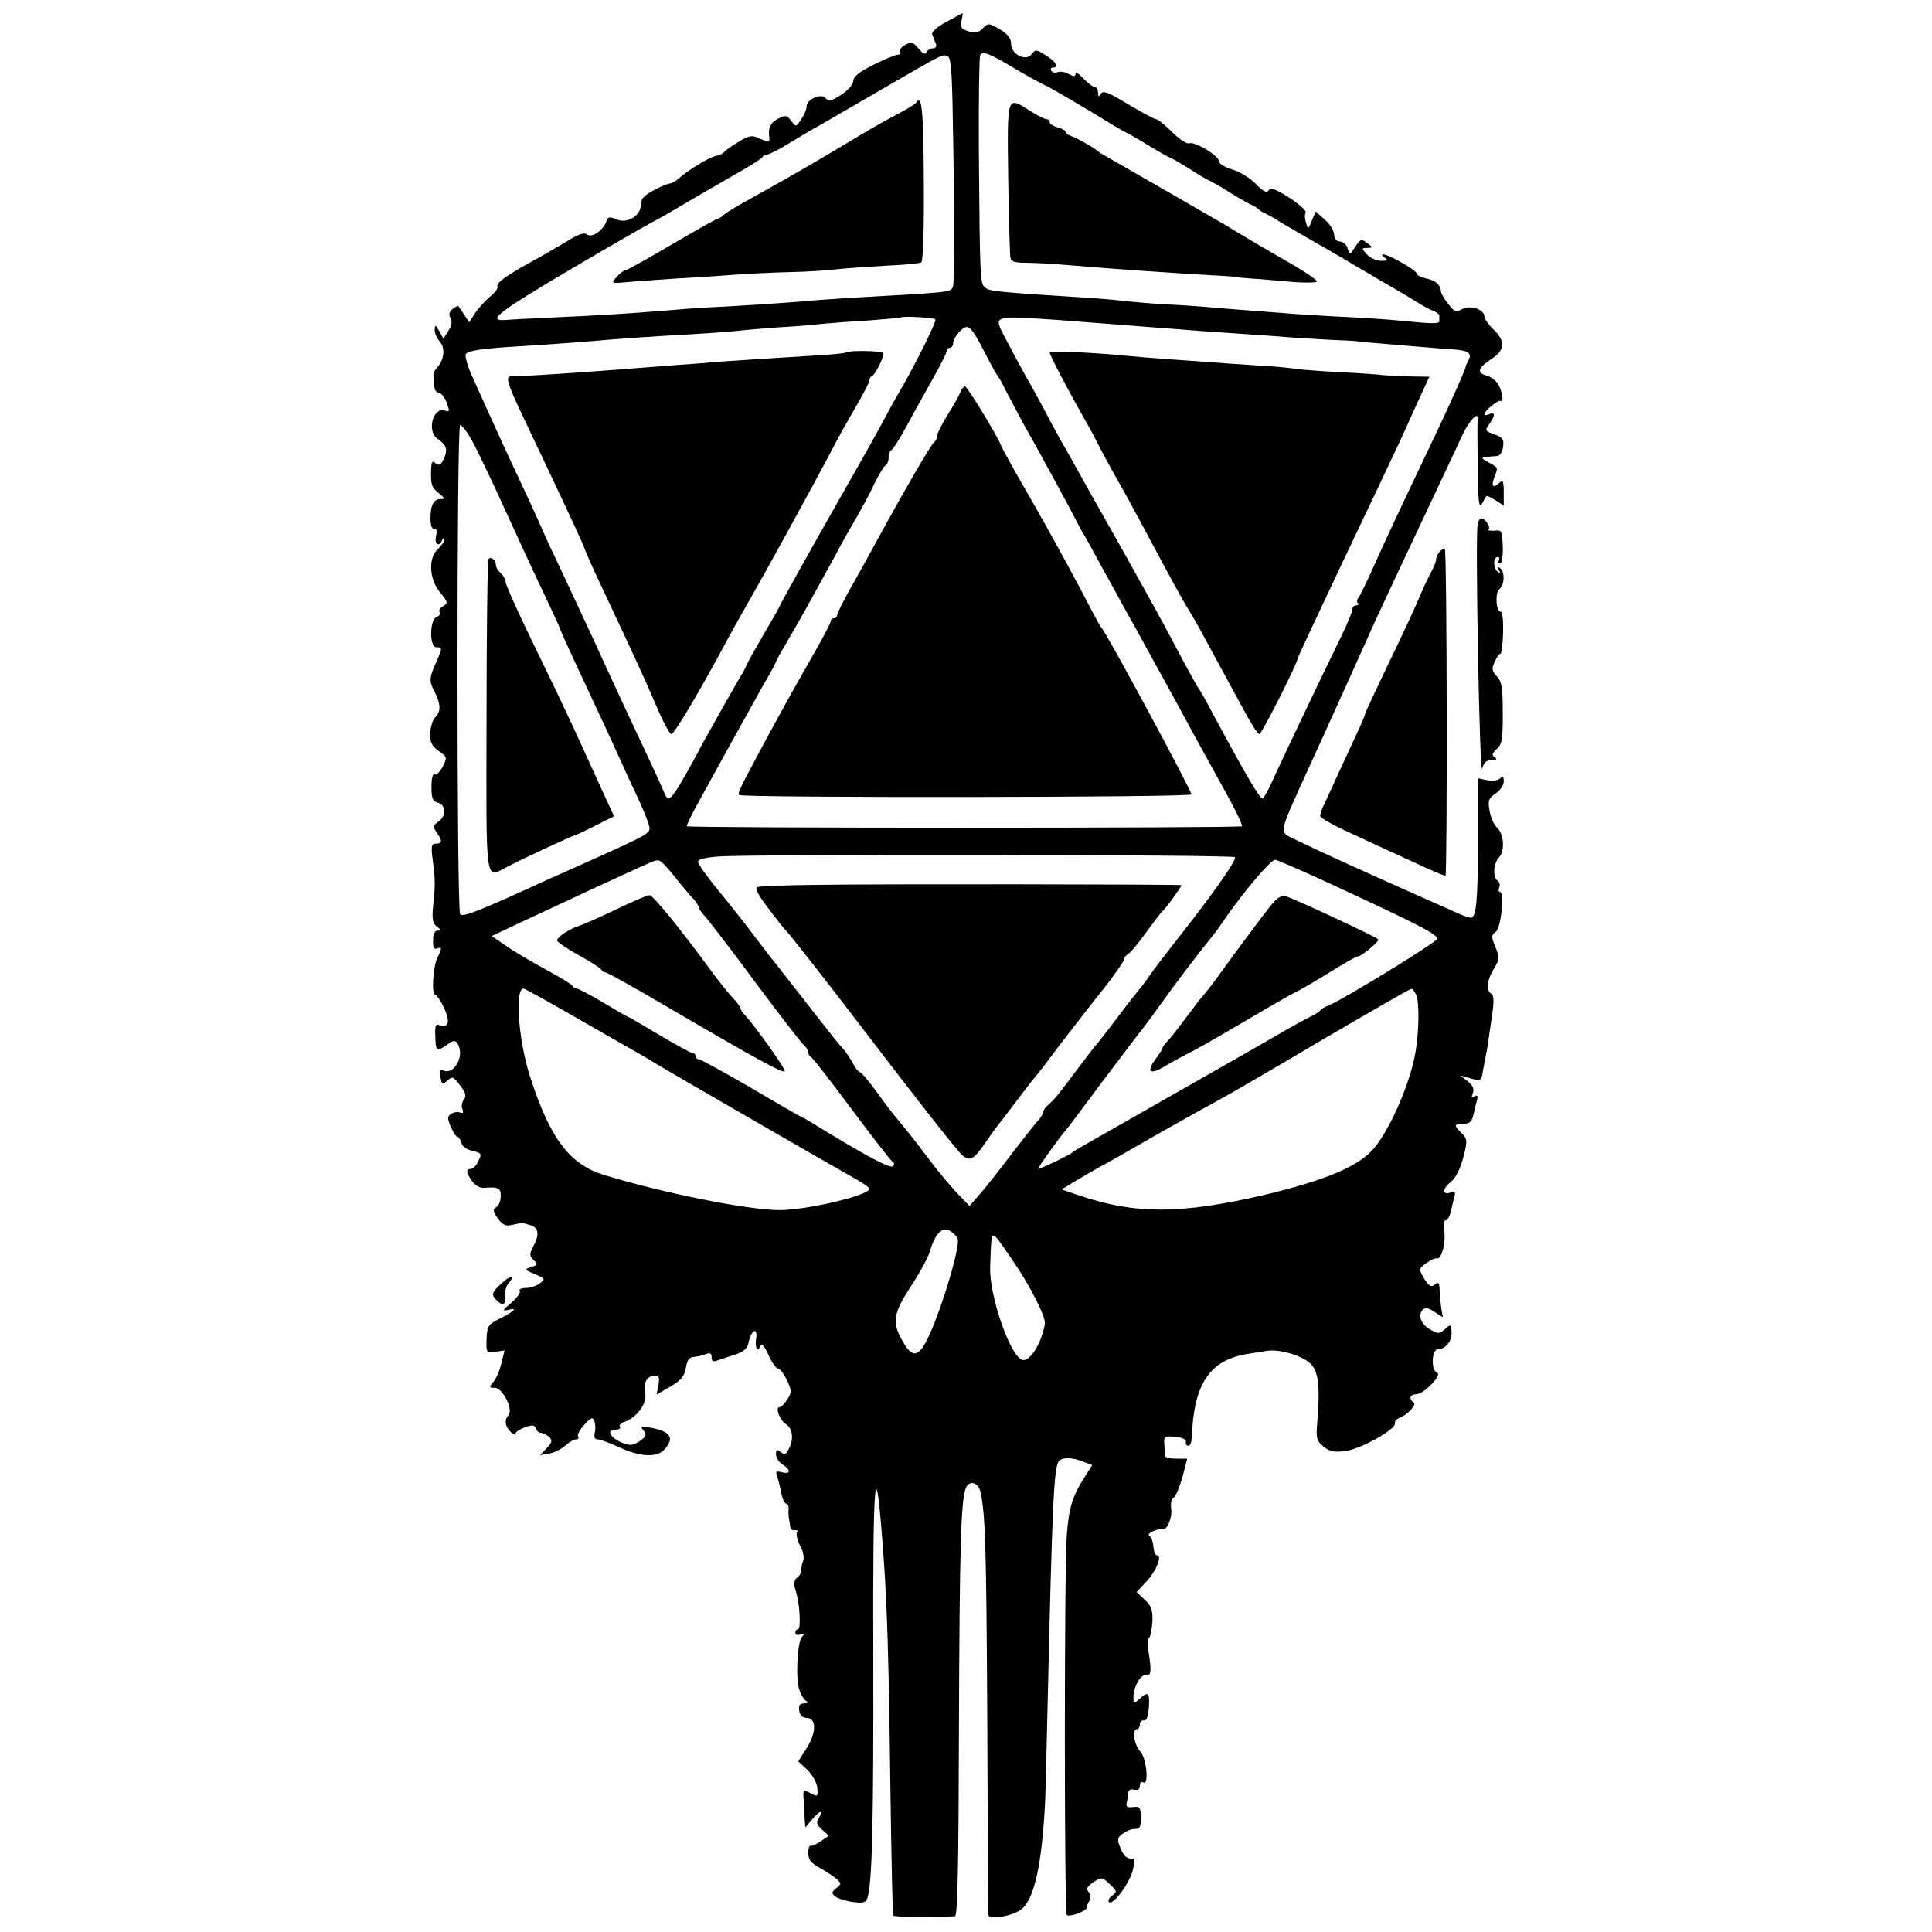 <?xml version="1.0" standalone="no"?>
<!DOCTYPE svg PUBLIC "-//W3C//DTD SVG 20010904//EN"
 "http://www.w3.org/TR/2001/REC-SVG-20010904/DTD/svg10.dtd">
<svg version="1.0" xmlns="http://www.w3.org/2000/svg"
 width="600pt" height="600pt" viewBox="0 0 600 600"
 preserveAspectRatio="xMidYMid meet">
<g transform="translate(0,600) scale(0.1,-0.1)"
fill="#000000" stroke="none">
<path d="M2937 5931 c-28 -15 -45 -31 -42 -38 3 -7 8 -20 11 -28 4 -9 0 -15
-9 -15 -8 0 -17 -6 -20 -12 -3 -9 -11 -5 -24 11 -17 20 -22 22 -41 12 -13 -7
-20 -16 -17 -22 4 -5 0 -9 -7 -9 -7 0 -41 -14 -75 -31 -44 -22 -63 -37 -63
-50 0 -11 -16 -29 -37 -43 -31 -20 -40 -22 -49 -11 -13 17 -59 -3 -59 -26 0
-9 -8 -27 -17 -40 -16 -24 -16 -24 -31 -4 -14 18 -18 18 -41 6 -24 -13 -31
-28 -27 -58 2 -16 -1 -16 -33 -2 -20 10 -31 8 -63 -12 -21 -12 -41 -27 -44
-31 -3 -5 -14 -10 -25 -12 -21 -4 -87 -44 -116 -70 -10 -9 -22 -16 -28 -16 -5
0 -28 -9 -50 -21 -30 -16 -40 -27 -40 -45 0 -35 -43 -60 -76 -45 -21 9 -26 8
-31 -7 -10 -28 -46 -52 -60 -40 -9 7 -27 1 -65 -23 -29 -17 -78 -46 -108 -62
-77 -42 -111 -67 -105 -77 3 -5 -8 -19 -24 -32 -15 -13 -36 -36 -46 -51 l-18
-28 -15 23 c-8 13 -17 25 -18 27 -2 2 -10 -2 -19 -9 -10 -8 -12 -17 -6 -28 6
-10 4 -24 -7 -40 l-15 -24 -13 24 c-12 20 -13 21 -14 4 0 -11 7 -27 16 -37 18
-20 13 -58 -9 -81 -7 -7 -12 -19 -11 -25 1 -7 2 -22 3 -33 0 -11 7 -20 14 -20
7 0 18 -14 24 -30 10 -28 10 -30 -6 -25 -36 11 -56 -63 -23 -87 29 -20 33 -34
21 -62 -10 -20 -15 -23 -26 -15 -10 9 -13 6 -14 -17 -2 -47 1 -58 24 -76 19
-15 20 -18 4 -18 -21 0 -31 -22 -30 -64 0 -18 5 -30 12 -28 7 1 9 -6 5 -23 -6
-25 10 -36 19 -12 3 7 6 7 6 1 1 -6 -8 -19 -19 -29 -31 -28 -27 -95 7 -135 24
-29 25 -33 10 -42 -10 -5 -15 -13 -12 -19 4 -5 -1 -12 -9 -15 -22 -8 -23 -94
-1 -94 19 0 19 -4 1 -43 -23 -52 -24 -61 -8 -92 21 -40 22 -64 4 -82 -8 -8
-15 -30 -16 -50 -1 -28 5 -39 26 -55 27 -19 27 -20 13 -49 -9 -16 -20 -27 -25
-24 -6 4 -10 -12 -10 -38 0 -36 4 -46 20 -50 26 -7 26 -42 1 -59 -17 -12 -17
-16 -5 -33 18 -25 18 -35 -2 -35 -14 0 -16 -8 -10 -52 8 -61 8 -74 1 -143 -4
-39 -1 -53 12 -63 13 -9 14 -12 2 -12 -9 0 -14 -11 -14 -30 -1 -21 3 -29 12
-26 16 7 16 1 2 -27 -14 -26 -20 -117 -7 -117 5 0 17 -19 28 -42 19 -43 13
-62 -17 -51 -10 4 -13 -5 -11 -36 1 -46 4 -48 37 -25 19 14 25 14 32 3 23 -36
-9 -97 -43 -84 -12 5 -14 0 -10 -20 4 -24 6 -25 21 -11 16 14 19 13 40 -15 17
-22 20 -33 12 -43 -6 -8 -9 -21 -5 -30 4 -11 2 -15 -7 -11 -8 3 -20 1 -28 -4
-12 -8 -12 -14 -1 -40 7 -17 16 -31 20 -31 4 0 10 -9 13 -19 2 -11 17 -22 35
-25 27 -7 29 -9 18 -31 -6 -14 -17 -25 -23 -25 -17 0 -16 -11 3 -38 9 -13 25
-22 37 -21 44 4 53 -1 52 -26 0 -14 -6 -30 -14 -34 -11 -7 -10 -13 5 -35 15
-20 25 -25 44 -20 32 7 31 7 58 -1 25 -8 28 -29 8 -66 -12 -23 -12 -29 1 -42
14 -13 13 -16 -8 -22 -21 -7 -21 -8 12 -22 33 -14 33 -15 15 -29 -11 -8 -30
-14 -44 -14 -13 0 -21 -4 -18 -9 4 -5 -9 -22 -26 -37 -28 -23 -29 -26 -10 -22
32 9 19 -5 -26 -27 -36 -18 -39 -23 -41 -63 -1 -43 -1 -44 27 -40 l29 4 -10
-40 c-5 -23 -17 -49 -25 -58 -14 -16 -13 -18 5 -18 24 0 58 -68 42 -85 -13
-14 -11 -34 6 -51 8 -9 15 -12 15 -7 0 5 13 14 29 20 24 9 31 8 35 -3 3 -8 10
-14 16 -14 6 0 17 -6 25 -12 11 -11 10 -17 -7 -35 l-21 -22 29 5 c16 3 38 14
50 25 11 10 26 19 33 19 7 0 10 4 6 9 -3 5 6 22 20 37 21 23 26 24 31 10 3 -9
4 -25 1 -36 -3 -13 0 -20 9 -20 7 0 38 -11 68 -25 65 -30 116 -32 139 -7 34
37 19 58 -47 69 -26 4 -28 3 -17 -10 10 -13 8 -18 -13 -33 -22 -14 -31 -14
-55 -4 -36 15 -49 40 -20 40 11 0 18 4 14 9 -3 5 4 13 16 16 34 11 68 56 63
83 -7 35 3 58 26 59 17 2 19 -3 15 -28 l-6 -30 43 25 c34 20 44 33 48 58 4 24
10 33 25 34 11 1 28 5 38 9 12 5 17 2 17 -10 0 -12 5 -15 18 -10 9 3 34 12 54
18 28 9 39 18 43 39 9 40 29 48 23 9 -4 -30 6 -43 15 -18 3 6 13 -7 23 -30 11
-24 24 -43 30 -43 6 0 18 -16 28 -36 15 -33 15 -38 1 -60 -8 -13 -19 -24 -24
-24 -15 0 1 -41 20 -53 21 -13 25 -48 8 -78 -8 -16 -13 -18 -25 -8 -11 9 -14
8 -14 -7 0 -11 9 -25 20 -32 27 -16 26 -32 -2 -24 -17 4 -20 2 -15 -11 3 -8 9
-32 13 -51 3 -20 11 -36 16 -36 5 0 8 -8 7 -17 -1 -10 0 -22 1 -28 1 -5 3 -17
4 -25 0 -8 7 -14 14 -12 8 1 11 -2 7 -7 -3 -6 1 -24 10 -42 10 -17 13 -38 9
-47 -4 -10 -6 -22 -5 -28 0 -6 -5 -17 -13 -23 -11 -9 -12 -19 -4 -44 12 -39
16 -117 6 -117 -5 0 -8 -5 -8 -11 0 -6 7 -8 16 -5 14 5 15 4 4 -8 -14 -18 -20
-131 -7 -166 4 -13 14 -28 20 -32 8 -5 6 -8 -6 -8 -13 0 -17 -6 -15 -22 2 -15
10 -23 23 -23 31 0 31 -46 0 -94 l-26 -41 28 -26 c15 -14 29 -39 31 -55 3 -28
1 -29 -17 -20 -27 15 -28 15 -25 -21 1 -18 3 -44 3 -58 l2 -25 24 28 c25 28
34 26 16 -2 -7 -11 -3 -20 12 -33 l21 -19 -25 -17 c-13 -9 -27 -16 -31 -14 -5
1 -8 -9 -8 -23 0 -19 9 -31 31 -43 17 -9 41 -25 53 -34 20 -17 20 -19 3 -32
-15 -12 -15 -15 -3 -26 9 -6 33 -14 55 -17 32 -4 40 -2 45 13 15 50 19 244 18
744 -2 591 7 671 33 300 10 -142 15 -296 20 -694 3 -219 7 -401 9 -405 3 -5
126 -6 192 -2 8 1 11 167 12 574 2 581 6 727 23 759 12 22 38 13 44 -16 15
-70 18 -158 21 -701 1 -330 3 -605 3 -611 1 -17 71 -6 101 15 42 30 66 140 76
341 1 36 5 180 8 320 14 605 19 717 35 733 12 12 42 11 74 -2 l29 -11 -21 -33
c-40 -62 -51 -96 -58 -184 -8 -103 -8 -1172 0 -1180 8 -8 62 12 62 23 0 5 4
15 9 22 4 7 3 19 -3 26 -9 10 -5 17 15 31 25 16 27 16 50 -6 23 -22 24 -24 8
-36 -10 -7 -14 -16 -10 -20 12 -12 64 58 74 99 5 21 7 37 3 36 -20 -2 -30 5
-41 32 -11 27 -11 32 6 45 11 8 27 15 37 15 17 0 20 5 20 35 0 32 -4 36 -25
33 -16 -2 -22 1 -19 12 2 8 4 22 5 31 0 10 7 14 18 11 12 -3 18 1 18 12 0 10
5 14 10 11 19 -12 11 75 -9 96 -19 20 -26 69 -10 69 5 0 9 7 9 15 0 8 6 14 13
12 8 -1 13 13 15 41 3 46 -2 51 -30 25 -17 -15 -18 -15 -18 5 0 34 22 72 39
70 16 -3 18 11 7 79 -2 18 -1 35 3 37 4 3 8 25 10 50 1 36 -3 49 -24 68 l-25
24 32 34 c30 33 48 80 31 80 -5 0 -10 12 -11 27 -1 15 -7 30 -13 34 -10 6 26
23 43 20 14 -2 30 41 25 65 -2 14 1 28 7 32 7 4 19 33 28 64 l15 58 -33 0
c-19 0 -35 3 -35 8 -1 4 -2 20 -3 35 -2 26 0 28 34 25 21 -2 34 -8 33 -16 -2
-6 2 -12 7 -12 6 0 10 10 11 23 6 171 56 245 178 263 20 3 45 7 57 9 39 6 111
-16 135 -41 25 -26 29 -73 19 -193 -3 -37 0 -47 21 -64 19 -15 33 -18 69 -13
48 7 157 68 152 86 -1 6 5 13 15 17 25 10 54 41 43 48 -16 10 -11 25 8 25 24
0 82 61 65 67 -20 7 -17 73 3 73 24 0 44 26 42 54 -2 24 -3 24 -21 8 -17 -15
-21 -15 -45 -1 -29 16 -40 45 -23 62 7 7 18 5 36 -7 l26 -17 -5 28 c-2 15 -5
41 -5 57 -1 23 -4 26 -15 17 -10 -9 -17 -6 -30 13 -9 14 -16 29 -16 33 0 10
42 38 53 35 14 -4 28 52 22 85 -3 20 -2 33 4 33 6 0 13 12 17 28 3 15 8 36 11
46 4 14 1 18 -11 13 -26 -10 -28 10 -2 31 16 12 30 40 40 76 14 54 13 59 -5
77 -25 25 -24 29 6 29 19 0 26 7 31 28 3 15 8 35 11 46 4 13 1 16 -8 11 -9 -6
-10 -3 -5 10 5 14 0 24 -16 37 l-23 18 32 -9 c32 -9 33 -9 39 27 4 20 9 46 11
57 2 11 5 31 7 45 2 14 7 48 11 76 5 35 4 54 -4 58 -17 11 -13 42 8 77 18 30
19 35 5 68 -13 32 -13 37 1 47 17 12 28 124 13 124 -4 0 -5 6 -2 14 3 8 1 17
-5 21 -16 9 -13 54 4 72 19 19 16 73 -6 93 -9 8 -20 32 -23 52 -6 32 -3 39 19
54 14 9 25 26 25 37 0 16 -3 18 -11 10 -7 -7 -25 -9 -40 -6 l-29 6 0 -186 c0
-189 -5 -247 -22 -247 -6 0 -24 6 -41 14 -309 137 -416 186 -505 229 -51 25
-54 10 40 217 27 58 46 101 143 315 15 33 35 78 45 100 17 40 112 242 217 465
30 63 64 136 76 162 21 44 50 73 46 45 -1 -6 -1 -73 0 -147 1 -105 4 -131 13
-115 6 11 12 22 14 24 2 2 15 -4 29 -13 l25 -16 0 42 c0 33 -3 39 -12 30 -20
-20 -28 -14 -18 14 13 33 14 31 -17 48 -29 16 -28 16 27 20 9 1 16 13 18 29 3
23 -2 29 -27 38 -29 10 -30 12 -16 32 19 27 19 38 0 31 -8 -4 -15 -4 -15 0 0
10 43 45 50 41 11 -7 6 27 -7 51 -7 12 -24 25 -37 28 -31 8 -26 24 17 52 41
27 43 54 6 90 -16 15 -29 34 -29 41 0 22 -44 37 -69 23 -19 -10 -25 -8 -44 17
-12 15 -22 32 -22 38 -1 20 -16 34 -45 40 -17 4 -30 10 -30 15 0 10 -87 60
-104 60 -6 0 -4 -5 4 -10 12 -8 9 -10 -11 -10 -14 0 -34 9 -44 20 -17 19 -17
20 1 20 19 1 19 1 0 15 -18 14 -21 13 -37 -11 -17 -26 -17 -26 -24 -5 -3 11
-14 21 -24 21 -10 0 -17 9 -18 23 -1 12 -14 33 -30 46 l-27 24 -12 -28 c-11
-28 -12 -28 -18 -7 -4 12 -5 26 -1 32 3 5 -20 26 -51 46 -42 27 -58 33 -64 23
-6 -9 -17 -4 -41 21 -18 18 -51 38 -73 44 -23 7 -41 18 -41 26 0 17 -75 62
-93 55 -7 -2 -30 13 -52 35 -22 22 -44 40 -50 40 -5 0 -44 21 -86 46 -61 37
-78 44 -85 33 -7 -11 -9 -10 -9 4 0 9 -5 17 -10 17 -6 0 -22 12 -35 26 -14 15
-25 22 -25 15 0 -9 -5 -9 -21 -1 -11 7 -27 9 -34 6 -8 -3 -17 -1 -20 4 -4 6
-1 10 4 10 21 0 11 18 -21 38 -29 19 -33 19 -44 4 -18 -24 -64 -1 -64 32 0 17
-10 30 -35 45 -34 20 -36 20 -53 3 -14 -14 -24 -16 -45 -9 -22 7 -26 13 -21
33 3 13 5 23 3 23 -2 -1 -25 -13 -52 -28z m218 -146 c39 -23 78 -44 87 -48 9
-3 69 -38 133 -76 64 -39 117 -71 119 -71 2 0 34 -18 70 -40 36 -22 68 -40 71
-40 2 0 28 -15 57 -33 29 -19 60 -37 68 -40 8 -4 33 -18 55 -32 22 -14 51 -31
65 -38 14 -6 27 -14 30 -18 3 -3 12 -9 20 -12 8 -4 29 -15 45 -26 17 -10 46
-27 65 -38 96 -55 146 -84 160 -93 8 -5 47 -27 85 -50 39 -22 88 -51 110 -65
22 -14 48 -28 58 -31 9 -4 17 -10 17 -15 0 -5 0 -12 0 -16 0 -9 -20 -9 -120 1
-41 4 -113 9 -160 11 -47 2 -123 7 -170 10 -47 4 -105 8 -130 10 -25 2 -76 6
-115 9 -38 4 -110 9 -160 11 -49 3 -103 8 -120 10 -16 2 -68 7 -115 10 -296
19 -309 20 -323 34 -13 13 -14 36 -17 413 -1 163 1 302 4 307 9 13 27 6 111
-44z m-197 -100 c7 -358 7 -567 1 -577 -10 -16 0 -15 -317 -33 -46 -3 -105 -7
-130 -9 -56 -6 -247 -18 -317 -21 -27 -1 -88 -6 -135 -10 -112 -9 -188 -14
-345 -21 -71 -3 -139 -7 -150 -8 -54 -3 -9 30 206 157 129 76 241 140 249 144
8 4 47 25 85 48 39 23 113 66 165 96 52 29 97 57 98 61 2 5 8 8 14 8 6 0 36
15 67 34 31 19 74 45 97 57 22 13 107 62 188 109 197 114 189 110 206 107 12
-2 15 -27 18 -142z m-53 -677 c5 -5 -70 -155 -116 -232 -10 -17 -29 -51 -42
-76 -13 -25 -62 -113 -109 -195 -111 -195 -218 -386 -218 -390 0 -2 -21 -38
-46 -81 -25 -43 -50 -87 -55 -98 -5 -12 -13 -28 -19 -36 -11 -18 -113 -199
-124 -220 -4 -8 -15 -29 -24 -45 -70 -126 -76 -132 -91 -92 -5 12 -27 60 -49
107 -53 112 -108 231 -142 305 -27 60 -49 107 -130 280 -24 50 -51 108 -60
130 -10 22 -34 76 -55 120 -50 106 -88 189 -162 354 -13 30 -20 58 -16 62 11
11 54 17 173 24 124 8 191 13 270 20 36 3 106 8 155 11 157 9 208 12 280 20
39 3 93 8 120 9 28 2 75 5 105 9 31 3 98 8 150 11 52 4 96 8 97 9 5 5 103 0
108 -6z m385 -2 c47 -4 117 -9 155 -12 39 -3 90 -7 115 -9 25 -2 83 -6 130
-10 47 -4 110 -8 140 -10 30 -2 89 -6 130 -9 41 -4 116 -8 165 -11 50 -2 90
-4 90 -5 0 -1 18 -3 40 -4 22 -2 81 -7 130 -11 50 -4 106 -9 126 -10 48 -3 61
-12 50 -33 -5 -9 -10 -20 -10 -24 -3 -12 -47 -111 -95 -212 -112 -235 -151
-318 -188 -401 -22 -49 -44 -95 -49 -101 -5 -6 -6 -14 -2 -17 3 -4 1 -7 -5 -7
-7 0 -12 -6 -12 -12 0 -7 -15 -44 -34 -83 -56 -114 -185 -385 -213 -447 -14
-32 -29 -58 -32 -58 -9 0 -52 73 -160 274 -17 33 -35 64 -40 70 -4 6 -32 56
-61 111 -29 55 -61 114 -70 130 -9 17 -32 57 -50 90 -18 33 -62 112 -98 175
-36 63 -76 135 -90 160 -14 25 -41 74 -62 110 -20 36 -39 72 -43 80 -4 8 -27
51 -52 95 -25 44 -57 104 -72 133 -39 75 -45 72 167 58z m-229 -106 c18 -36
36 -67 39 -70 3 -3 13 -21 22 -40 10 -19 34 -64 53 -100 45 -79 159 -289 169
-310 4 -8 12 -24 19 -35 7 -11 34 -60 61 -110 27 -49 57 -103 66 -120 9 -16
32 -57 50 -90 18 -33 43 -78 55 -100 12 -22 37 -67 55 -100 60 -111 76 -140
144 -263 38 -67 66 -125 63 -128 -6 -6 -1718 -6 -1724 0 -2 2 17 41 43 87 25
46 70 127 99 180 30 54 72 129 94 169 23 39 41 73 41 75 0 2 13 26 29 53 16
27 44 76 62 108 18 33 40 73 49 89 9 17 33 59 52 95 19 36 47 85 62 110 14 25
38 68 51 97 14 28 30 55 35 58 6 3 10 15 10 25 0 10 4 20 8 22 5 2 24 32 44
68 19 36 56 102 81 147 26 45 47 87 47 93 0 5 5 10 10 10 6 0 10 7 10 15 0 8
9 24 21 36 26 26 33 20 80 -71z m-1597 -265 c14 -25 45 -90 70 -143 75 -164
116 -253 162 -350 24 -51 44 -94 44 -96 0 -3 21 -49 46 -103 25 -54 56 -120
69 -148 13 -27 40 -86 60 -130 20 -44 49 -108 65 -141 16 -34 32 -73 35 -86 7
-26 11 -24 -205 -121 -36 -16 -85 -38 -110 -49 -211 -97 -264 -118 -271 -107
-11 18 -11 1519 0 1519 5 0 21 -20 35 -45z m2371 -1297 c8 -7 -75 -124 -190
-269 -33 -42 -67 -87 -75 -99 -8 -13 -27 -37 -41 -54 -14 -17 -47 -60 -74 -96
-27 -36 -52 -67 -55 -70 -3 -3 -25 -32 -50 -65 -65 -87 -73 -96 -92 -114 -10
-8 -18 -19 -18 -24 0 -5 -6 -14 -12 -22 -7 -7 -47 -57 -88 -111 -41 -54 -87
-112 -102 -128 l-27 -31 -39 40 c-21 22 -60 69 -87 105 -53 70 -66 86 -106
134 -14 17 -42 55 -63 84 -21 28 -41 52 -45 52 -4 0 -14 12 -22 27 -8 15 -21
35 -29 44 -17 19 -20 22 -123 154 -43 55 -84 107 -90 115 -7 8 -35 44 -62 80
-27 36 -77 100 -112 142 -34 42 -64 83 -65 90 -2 9 15 14 62 18 102 8 1597 6
1605 -2z m-1773 -22 c7 -7 27 -30 43 -51 17 -21 38 -46 48 -56 9 -11 17 -22
17 -27 0 -4 10 -18 23 -32 12 -14 83 -106 156 -205 74 -99 140 -185 148 -191
7 -6 13 -16 13 -22 0 -6 4 -12 8 -14 4 -1 62 -75 127 -163 66 -88 123 -162
127 -163 5 -2 6 -8 2 -13 -6 -11 -80 28 -259 138 -11 7 -27 15 -35 19 -8 4
-79 45 -157 91 -78 45 -147 83 -152 83 -6 0 -11 5 -11 10 0 6 -4 10 -10 10 -5
0 -50 25 -101 55 -50 30 -93 55 -94 55 -2 0 -38 20 -79 45 -42 25 -81 45 -85
45 -5 0 -11 4 -13 8 -1 4 -39 28 -83 51 -44 24 -100 57 -124 74 l-44 30 74 35
c41 19 112 52 159 74 47 22 117 55 155 72 39 18 81 37 95 43 33 15 36 15 52
-1z m2040 -47 c299 -138 366 -172 361 -185 -4 -12 -293 -189 -338 -207 -11 -4
-22 -11 -25 -15 -3 -4 -16 -13 -30 -19 -14 -7 -47 -25 -75 -41 -27 -16 -158
-91 -290 -166 -132 -75 -249 -142 -260 -148 -11 -6 -40 -23 -65 -37 -25 -14
-47 -27 -50 -30 -6 -7 -98 -51 -106 -51 -4 0 72 106 86 120 3 3 52 68 109 145
58 77 110 145 115 152 6 6 36 46 66 88 47 66 115 156 163 215 7 8 28 37 47 65
60 85 137 175 150 175 5 0 69 -28 142 -61z m-2329 -420 c78 -45 162 -93 187
-107 25 -14 61 -35 80 -47 34 -21 545 -316 622 -359 21 -12 38 -24 38 -28 0
-20 -193 -66 -280 -66 -96 0 -361 53 -544 109 -108 33 -169 115 -231 309 -35
112 -47 270 -19 270 3 0 70 -37 147 -81z m2626 59 c9 -25 8 -110 -3 -175 -15
-92 -76 -235 -128 -298 -47 -57 -150 -100 -342 -146 -259 -60 -400 -61 -576
-1 l-53 18 34 21 c19 11 54 32 79 46 25 13 106 59 180 102 74 42 160 90 190
106 30 16 177 101 325 189 149 87 273 159 278 159 4 1 11 -9 16 -21z m-1425
-755 c10 -26 -63 -261 -102 -327 -24 -41 -42 -39 -69 9 -34 59 -29 86 27 172
27 41 54 91 59 110 15 52 38 75 62 60 10 -6 21 -17 23 -24z m168 -63 c55 -79
106 -179 103 -201 -10 -61 -48 -121 -71 -112 -38 14 -102 200 -99 288 5 127
-2 124 67 25z"/>
<path d="M3131 5448 c2 -128 5 -240 7 -249 2 -11 15 -15 45 -15 23 0 87 -3
142 -8 155 -13 303 -23 440 -31 44 -2 80 -5 80 -6 0 -1 18 -2 40 -4 22 -1 77
-6 123 -10 45 -4 82 -3 82 1 0 5 -43 34 -96 64 -53 30 -109 63 -125 73 -16 9
-42 25 -58 35 -43 25 -310 179 -356 205 -22 12 -42 24 -45 27 -10 10 -65 41
-82 47 -10 3 -18 9 -18 13 0 4 -11 11 -25 14 -14 4 -25 11 -25 16 0 6 -5 10
-10 10 -6 0 -28 11 -50 25 -74 47 -72 54 -69 -207z"/>
<path d="M2846 5682 c-2 -4 -29 -21 -58 -36 -55 -29 -84 -46 -184 -106 -89
-53 -88 -52 -161 -94 -37 -21 -93 -52 -123 -69 -30 -16 -62 -36 -71 -43 -8 -8
-18 -14 -22 -14 -3 0 -67 -36 -142 -80 -75 -44 -139 -80 -144 -80 -4 0 -16 -9
-26 -20 -19 -21 -18 -21 46 -15 35 3 98 7 139 10 41 2 118 7 170 11 52 4 136
8 185 9 50 1 115 5 145 9 30 3 99 8 153 11 54 2 102 7 108 10 6 4 9 104 8 251
-1 217 -6 273 -23 246z"/>
<path d="M2629 4906 c-2 -3 -45 -7 -94 -10 -50 -3 -130 -8 -180 -11 -49 -4
-108 -7 -130 -9 -22 -2 -80 -7 -130 -10 -49 -4 -112 -9 -140 -11 -143 -11
-271 -20 -342 -23 -53 -2 -63 31 90 -292 81 -171 110 -235 113 -245 1 -5 23
-55 49 -110 104 -221 133 -284 171 -372 21 -51 44 -93 49 -93 9 0 92 140 172
290 16 30 40 73 53 95 67 117 210 377 280 510 14 28 45 82 68 122 23 39 42 76
42 81 0 6 3 12 8 14 11 5 41 66 34 72 -6 7 -107 8 -113 2z"/>
<path d="M3260 4905 c0 -8 56 -115 110 -210 13 -22 32 -58 43 -80 11 -22 37
-69 57 -105 21 -36 55 -99 77 -140 88 -165 127 -236 142 -260 9 -14 30 -50 46
-80 16 -30 42 -77 57 -105 15 -27 46 -85 69 -127 23 -43 45 -78 50 -78 7 0
119 221 119 235 0 3 74 161 140 300 94 197 158 333 173 365 9 19 34 74 56 123
l40 87 -62 1 c-34 1 -71 3 -82 4 -11 2 -69 6 -130 9 -60 3 -126 8 -145 11 -19
3 -71 8 -115 10 -44 3 -109 7 -145 10 -36 3 -99 7 -140 10 -41 3 -91 7 -110 9
-119 12 -250 17 -250 11z"/>
<path d="M2983 4783 c-4 -10 -21 -42 -40 -71 -18 -29 -33 -59 -33 -66 0 -8 -4
-16 -8 -18 -8 -3 -102 -166 -182 -313 -18 -33 -52 -95 -76 -137 -24 -43 -44
-82 -44 -88 0 -5 -4 -10 -10 -10 -5 0 -10 -4 -10 -9 0 -5 -22 -47 -48 -93 -50
-87 -91 -160 -163 -293 -73 -137 -79 -148 -73 -154 9 -9 1404 -8 1404 2 0 13
-266 506 -279 517 -3 3 -17 28 -31 55 -45 87 -120 226 -200 365 -43 74 -79
140 -81 146 -10 28 -105 184 -112 184 -4 0 -11 -8 -14 -17z"/>
<path d="M1517 4263 c-3 -5 -6 -225 -6 -490 -1 -536 -6 -501 66 -464 50 26
195 93 208 97 6 1 35 15 66 31 l56 28 -30 65 c-16 36 -57 124 -89 195 -33 72
-96 203 -139 291 -43 89 -79 169 -79 177 0 8 -7 20 -15 27 -8 7 -15 18 -15 26
0 15 -17 28 -23 17z"/>
<path d="M2535 3252 c-93 -1 -176 -4 -183 -7 -9 -3 2 -24 35 -67 26 -35 50
-65 54 -68 10 -10 118 -147 205 -261 186 -244 327 -424 342 -436 25 -21 35
-15 72 38 19 28 40 56 45 62 6 7 30 39 55 72 25 33 50 65 55 71 6 6 42 53 80
104 39 50 98 127 133 170 34 44 62 84 62 89 0 6 6 14 13 18 8 4 33 35 57 68
24 33 46 62 50 65 11 9 62 80 59 81 -8 3 -967 4 -1134 1z"/>
<path d="M1914 3176 c-50 -24 -102 -47 -115 -51 -31 -10 -69 -35 -69 -46 0 -4
30 -25 68 -46 37 -20 69 -41 70 -45 2 -4 8 -8 13 -8 4 0 86 -45 181 -101 292
-171 368 -212 375 -206 5 5 -93 142 -124 175 -7 7 -13 16 -13 20 0 4 -12 21
-28 37 -15 17 -43 52 -62 78 -96 131 -182 237 -193 237 -7 0 -53 -20 -103 -44z"/>
<path d="M3942 3182 c-26 -33 -83 -109 -179 -241 -10 -13 -23 -29 -28 -35 -6
-6 -24 -29 -40 -51 -46 -61 -49 -65 -67 -86 -10 -10 -18 -21 -18 -24 0 -3 -10
-19 -22 -35 -29 -40 -16 -49 30 -21 20 12 51 29 67 37 30 15 57 30 175 99 133
78 146 85 170 97 14 7 60 34 102 60 43 27 81 48 85 48 12 0 69 48 63 53 -9 9
-263 127 -285 133 -17 4 -29 -3 -53 -34z"/>
<path d="M4589 4373 c-8 -35 6 -787 14 -760 5 19 14 27 30 27 15 0 18 3 9 8
-10 7 -8 12 6 26 17 14 19 31 19 111 0 78 -3 98 -18 114 -16 17 -17 24 -7 46
6 14 14 25 18 25 3 0 7 29 8 65 1 36 -2 65 -7 65 -15 0 -19 60 -4 71 16 14 17
55 1 65 -7 5 -8 3 -3 -6 5 -9 4 -11 -3 -6 -15 9 -16 46 -1 46 5 0 7 -4 4 -10
-3 -5 -2 -10 4 -10 5 0 9 24 8 53 -2 49 -3 52 -26 49 -14 -1 -22 1 -18 4 7 8
-11 34 -23 34 -4 0 -9 -8 -11 -17z"/>
<path d="M4472 4288 c-7 -7 -12 -18 -12 -25 0 -7 -8 -27 -18 -45 -10 -18 -25
-51 -34 -73 -9 -22 -50 -111 -92 -198 -42 -87 -76 -160 -76 -163 0 -4 -13 -34
-29 -68 -15 -33 -41 -88 -56 -121 -15 -33 -33 -73 -41 -89 -8 -16 -14 -34 -14
-40 0 -6 44 -31 98 -55 53 -25 139 -64 191 -88 51 -24 96 -43 100 -43 6 0 5
1009 -2 1016 -2 2 -9 -2 -15 -8z"/>
<path d="M1557 2014 c-30 -28 -32 -35 -15 -52 19 -19 30 -14 26 12 -1 13 3 31
11 40 23 27 7 27 -22 0z"/>
</g>
</svg>
